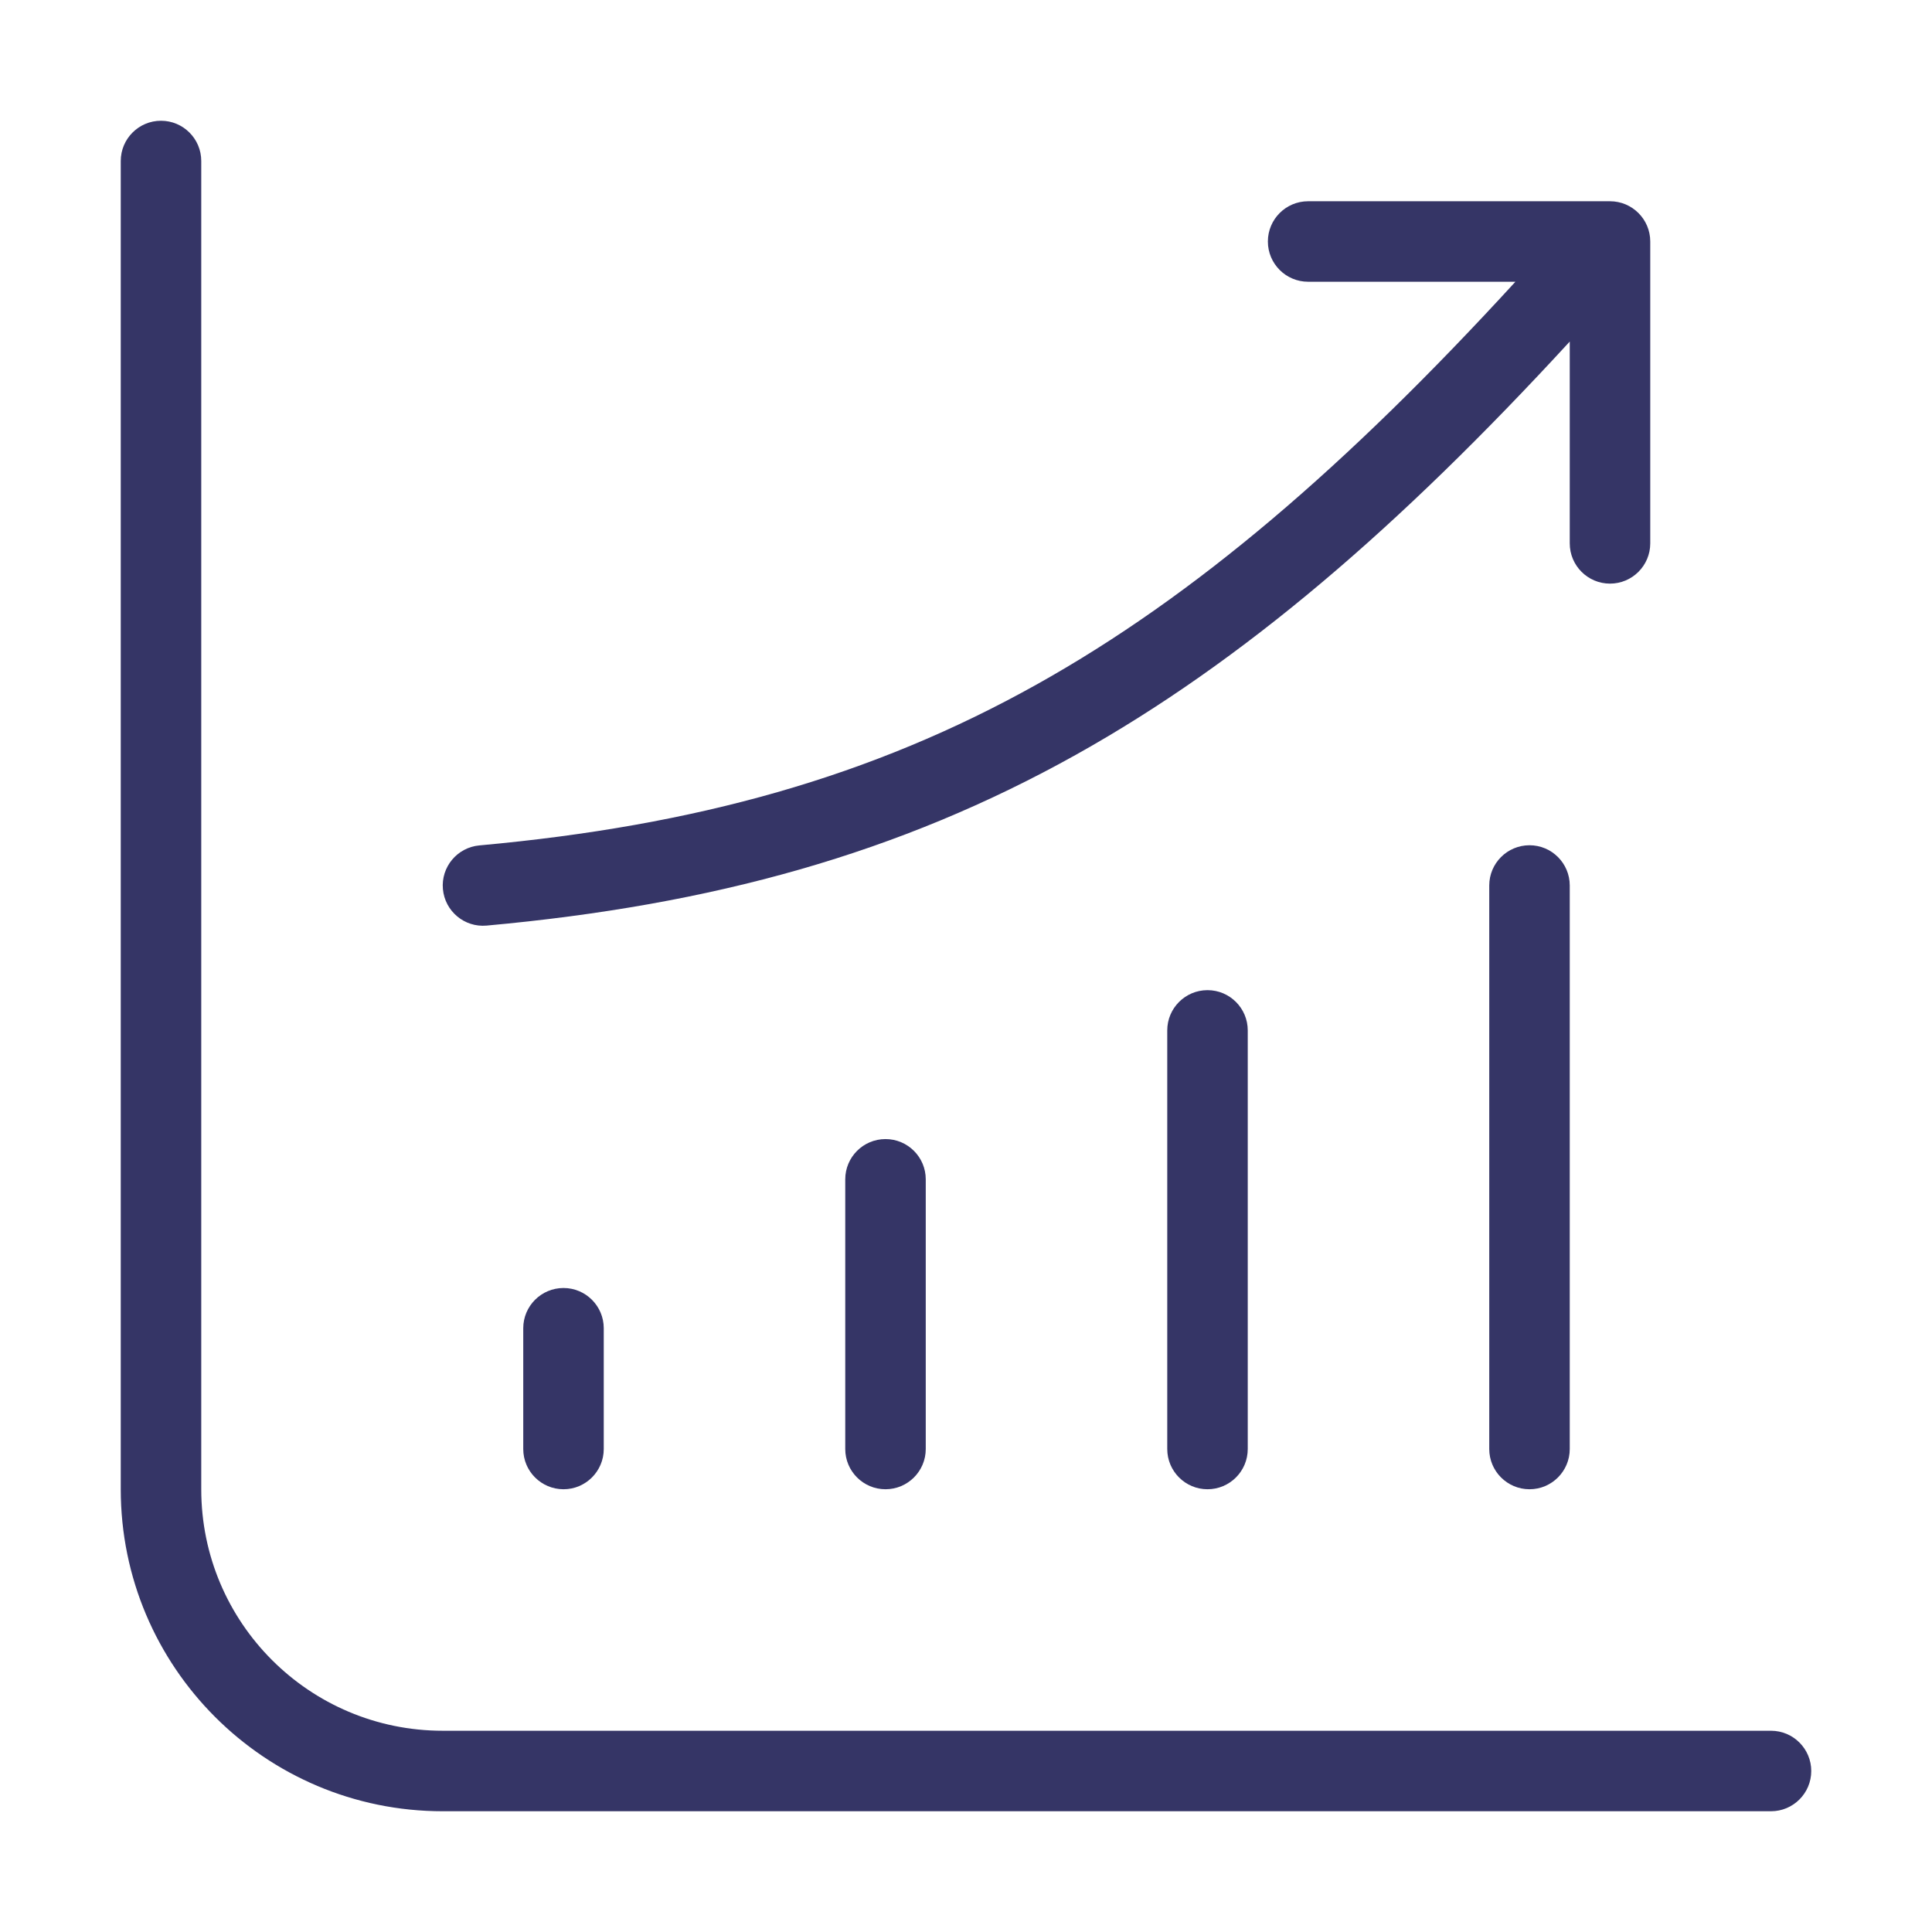 <svg width="24" height="24" viewBox="0 0 24 24" fill="none" xmlns="http://www.w3.org/2000/svg">
<path d="M2 1.5C2.276 1.5 2.5 1.724 2.5 2V18.5C2.5 20.157 3.843 21.5 5.5 21.5H22C22.276 21.5 22.5 21.724 22.5 22C22.5 22.276 22.276 22.5 22 22.5H5.5C3.291 22.5 1.5 20.709 1.5 18.5V2C1.5 1.724 1.724 1.5 2 1.5Z" fill="#353566"/>
<path d="M6.5 18V16.5C6.5 16.224 6.724 16 7 16C7.276 16 7.5 16.224 7.5 16.5V18C7.5 18.276 7.276 18.5 7 18.5C6.724 18.5 6.5 18.276 6.5 18Z" fill="#353566"/>
<path d="M10.5 14.65V18C10.5 18.276 10.724 18.5 11 18.5C11.276 18.5 11.5 18.276 11.5 18L11.5 14.65C11.5 14.374 11.276 14.15 11 14.15C10.724 14.15 10.5 14.374 10.5 14.65Z" fill="#353566"/>
<path d="M15 18.5C14.724 18.5 14.5 18.276 14.5 18V12.8C14.5 12.524 14.724 12.3 15 12.3C15.276 12.3 15.5 12.524 15.5 12.8V18C15.5 18.276 15.276 18.5 15 18.5Z" fill="#353566"/>
<path d="M18.5 18C18.5 18.276 18.724 18.5 19 18.5C19.276 18.5 19.5 18.276 19.5 18L19.5 11C19.5 10.724 19.276 10.5 19 10.5C18.724 10.5 18.5 10.724 18.5 11L18.5 18Z" fill="#353566"/>
<path d="M15.75 3C15.75 2.724 15.974 2.5 16.25 2.5H20C20.276 2.5 20.5 2.724 20.5 3V6.75C20.5 7.026 20.276 7.25 20 7.25C19.724 7.25 19.5 7.026 19.5 6.75V4.243C17.378 6.551 15.44 8.217 13.369 9.374C11.171 10.602 8.85 11.243 6.045 11.498C5.77 11.523 5.527 11.32 5.502 11.045C5.477 10.77 5.68 10.527 5.955 10.502C8.65 10.257 10.829 9.648 12.881 8.501C14.846 7.403 16.718 5.799 18.825 3.5H16.25C15.974 3.5 15.75 3.276 15.75 3Z" fill="#353566"/>
</svg>

